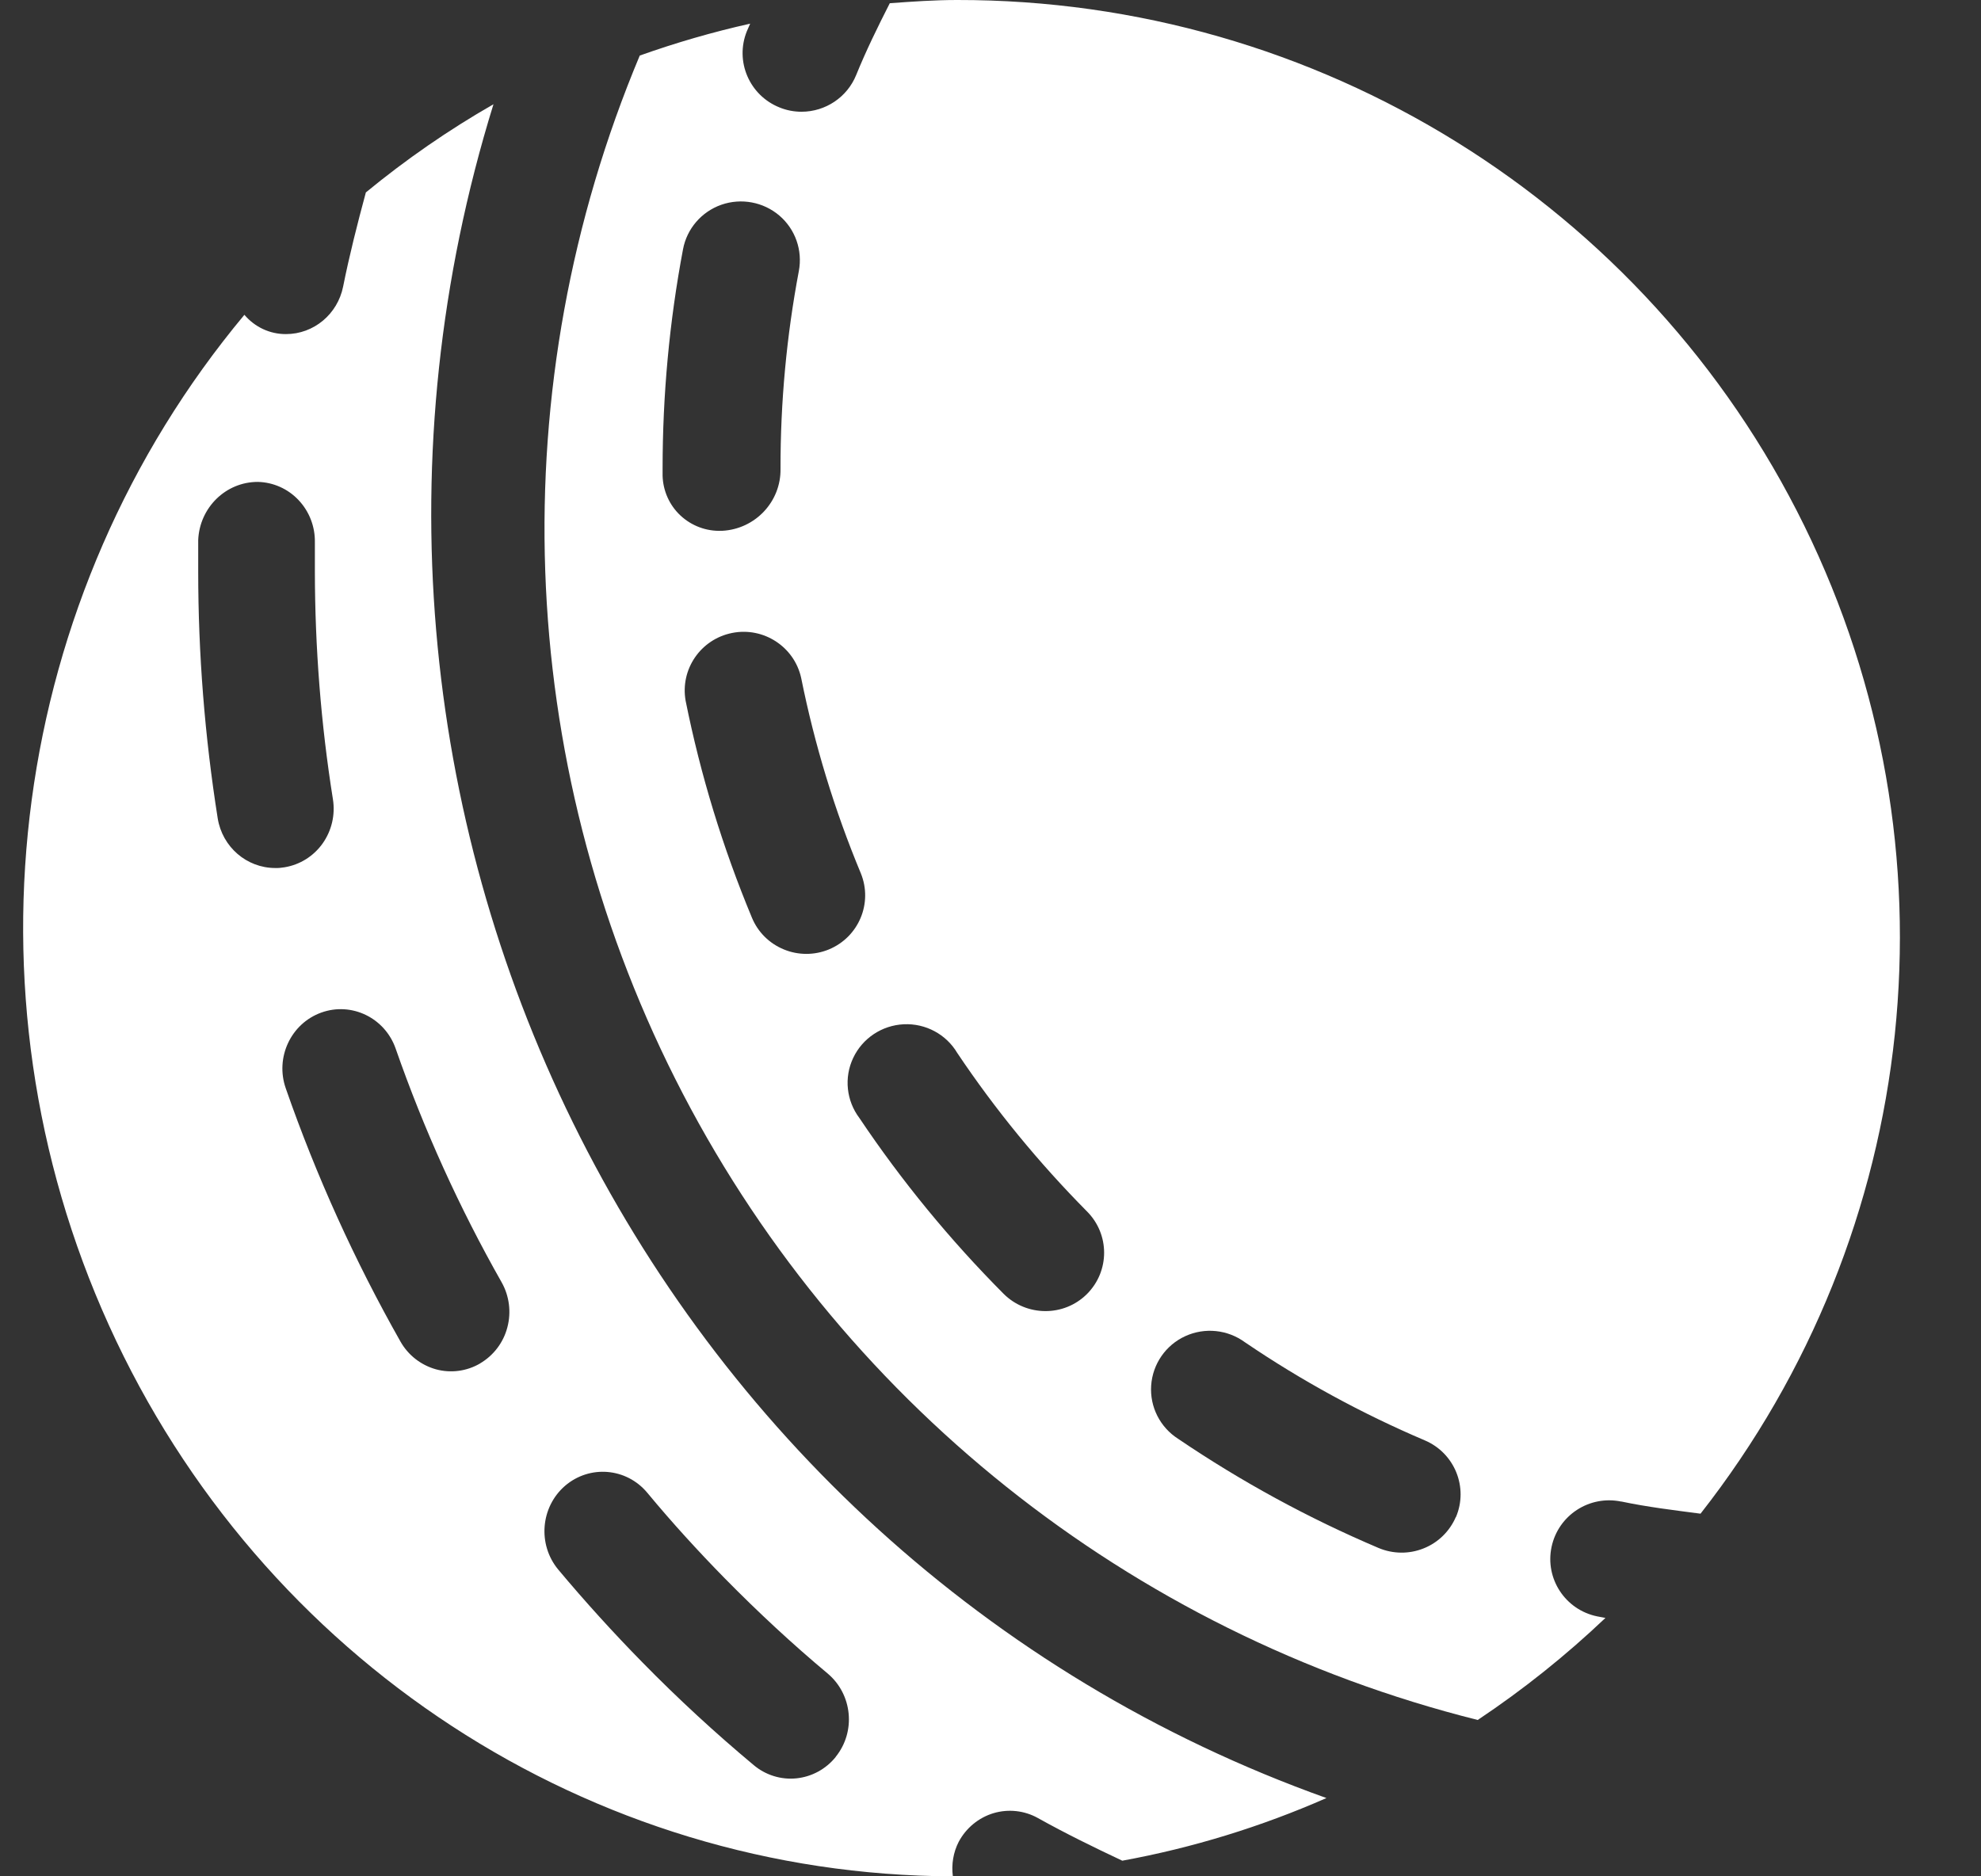 <svg width="19" height="18" viewBox="0 0 19 18" fill="none" xmlns="http://www.w3.org/2000/svg">
<rect x="0" y="0" width="19" height="18" fill="#333333" stroke="none"/>
<g clip-path="url(#clip0_8490_78197)">
<path d="M9.195 17.669C9.266 17.536 9.386 17.437 9.529 17.394C9.671 17.352 9.824 17.368 9.955 17.441C10.22 17.589 10.492 17.722 10.764 17.85C11.437 17.727 12.094 17.525 12.722 17.249C6.185 14.913 2.65 7.722 4.733 1C4.302 1.247 3.893 1.53 3.509 1.846C3.428 2.146 3.351 2.449 3.291 2.749C3.238 3.014 3.009 3.205 2.743 3.205C2.589 3.206 2.444 3.138 2.344 3.02C0.094 5.719 -0.413 9.501 1.045 12.714C2.503 15.928 5.66 17.99 9.139 18C9.124 17.886 9.143 17.77 9.195 17.669ZM2.088 7.85C1.964 7.066 1.901 6.275 1.901 5.481C1.901 5.381 1.901 5.281 1.901 5.181C1.914 4.869 2.166 4.623 2.472 4.623C2.62 4.626 2.762 4.689 2.864 4.798C2.967 4.907 3.023 5.053 3.02 5.204V5.481C3.021 6.214 3.078 6.945 3.193 7.667C3.217 7.817 3.181 7.969 3.094 8.092C3.007 8.214 2.876 8.296 2.729 8.32C2.7 8.325 2.67 8.328 2.64 8.327C2.366 8.327 2.132 8.125 2.088 7.85ZM4.606 13.079C4.477 13.155 4.324 13.175 4.181 13.136C4.038 13.096 3.915 13.001 3.841 12.87C3.403 12.096 3.034 11.283 2.741 10.441C2.637 10.145 2.79 9.819 3.081 9.714C3.372 9.609 3.692 9.764 3.795 10.06C4.066 10.837 4.406 11.587 4.811 12.301C4.885 12.432 4.905 12.588 4.866 12.734C4.828 12.88 4.733 13.004 4.605 13.079H4.606ZM8.016 16.854C7.922 16.971 7.786 17.045 7.638 17.06C7.491 17.075 7.343 17.029 7.229 16.933C6.861 16.626 6.501 16.294 6.163 15.949C5.883 15.664 5.61 15.363 5.354 15.057C5.155 14.817 5.184 14.458 5.419 14.254C5.655 14.051 6.008 14.08 6.208 14.32C6.444 14.605 6.695 14.88 6.954 15.144C7.268 15.463 7.599 15.771 7.939 16.055C8.176 16.255 8.211 16.612 8.015 16.854H8.016Z" fill="white"/>
<path d="M15.549 14.404C15.8 14.457 16.058 14.488 16.31 14.521C18.435 11.811 18.822 8.132 17.305 5.043C15.789 1.954 12.635 -0.004 9.181 4.97011e-06C8.965 4.97011e-06 8.749 0.015 8.534 0.031C8.42 0.255 8.307 0.485 8.212 0.719C8.126 0.932 7.918 1.072 7.687 1.072C7.615 1.072 7.543 1.058 7.477 1.031C7.187 0.915 7.047 0.588 7.163 0.3C7.173 0.275 7.185 0.252 7.195 0.227C6.836 0.307 6.482 0.41 6.136 0.533C4.808 3.699 4.933 7.284 6.477 10.351C8.021 13.418 10.831 15.663 14.173 16.5C14.609 16.209 15.018 15.882 15.398 15.521C15.371 15.515 15.344 15.512 15.318 15.506C15.013 15.443 14.817 15.145 14.881 14.841C14.945 14.536 15.244 14.341 15.55 14.405L15.549 14.404ZM6.355 4.563V4.496C6.355 3.79 6.42 3.085 6.551 2.391C6.588 2.194 6.728 2.031 6.919 1.964C7.109 1.898 7.321 1.937 7.475 2.068C7.628 2.199 7.699 2.401 7.662 2.599C7.544 3.224 7.485 3.859 7.486 4.496C7.492 4.811 7.245 5.075 6.928 5.092H6.921C6.775 5.098 6.633 5.045 6.526 4.945C6.42 4.846 6.359 4.708 6.355 4.563ZM7.95 9.108C7.812 9.165 7.656 9.165 7.518 9.108C7.379 9.051 7.269 8.942 7.212 8.804C6.932 8.132 6.719 7.435 6.576 6.723C6.522 6.421 6.72 6.132 7.022 6.072C7.323 6.012 7.618 6.204 7.684 6.503C7.813 7.144 8.004 7.772 8.256 8.377C8.373 8.663 8.237 8.989 7.95 9.108ZM10.424 12.415C10.203 12.634 9.845 12.631 9.625 12.411C9.111 11.894 8.648 11.33 8.243 10.726C8.117 10.559 8.094 10.337 8.183 10.149C8.272 9.96 8.459 9.836 8.668 9.826C8.877 9.816 9.075 9.922 9.181 10.101C9.546 10.646 9.963 11.154 10.424 11.62C10.645 11.84 10.645 12.195 10.424 12.415ZM13.963 14.553C13.904 14.69 13.793 14.799 13.654 14.854C13.515 14.91 13.36 14.908 13.222 14.85C12.548 14.564 11.905 14.213 11.3 13.803C11.126 13.692 11.027 13.496 11.041 13.291C11.055 13.086 11.18 12.904 11.368 12.818C11.556 12.732 11.775 12.755 11.941 12.877C12.484 13.246 13.062 13.561 13.666 13.818C13.952 13.94 14.085 14.269 13.964 14.554L13.963 14.553Z" fill="white"/>
</g>
<defs>
<clipPath id="clip0_8490_78197">
<rect width="18" height="18" fill="white" transform="translate(0.222)"/>
</clipPath>
</defs>
</svg>
